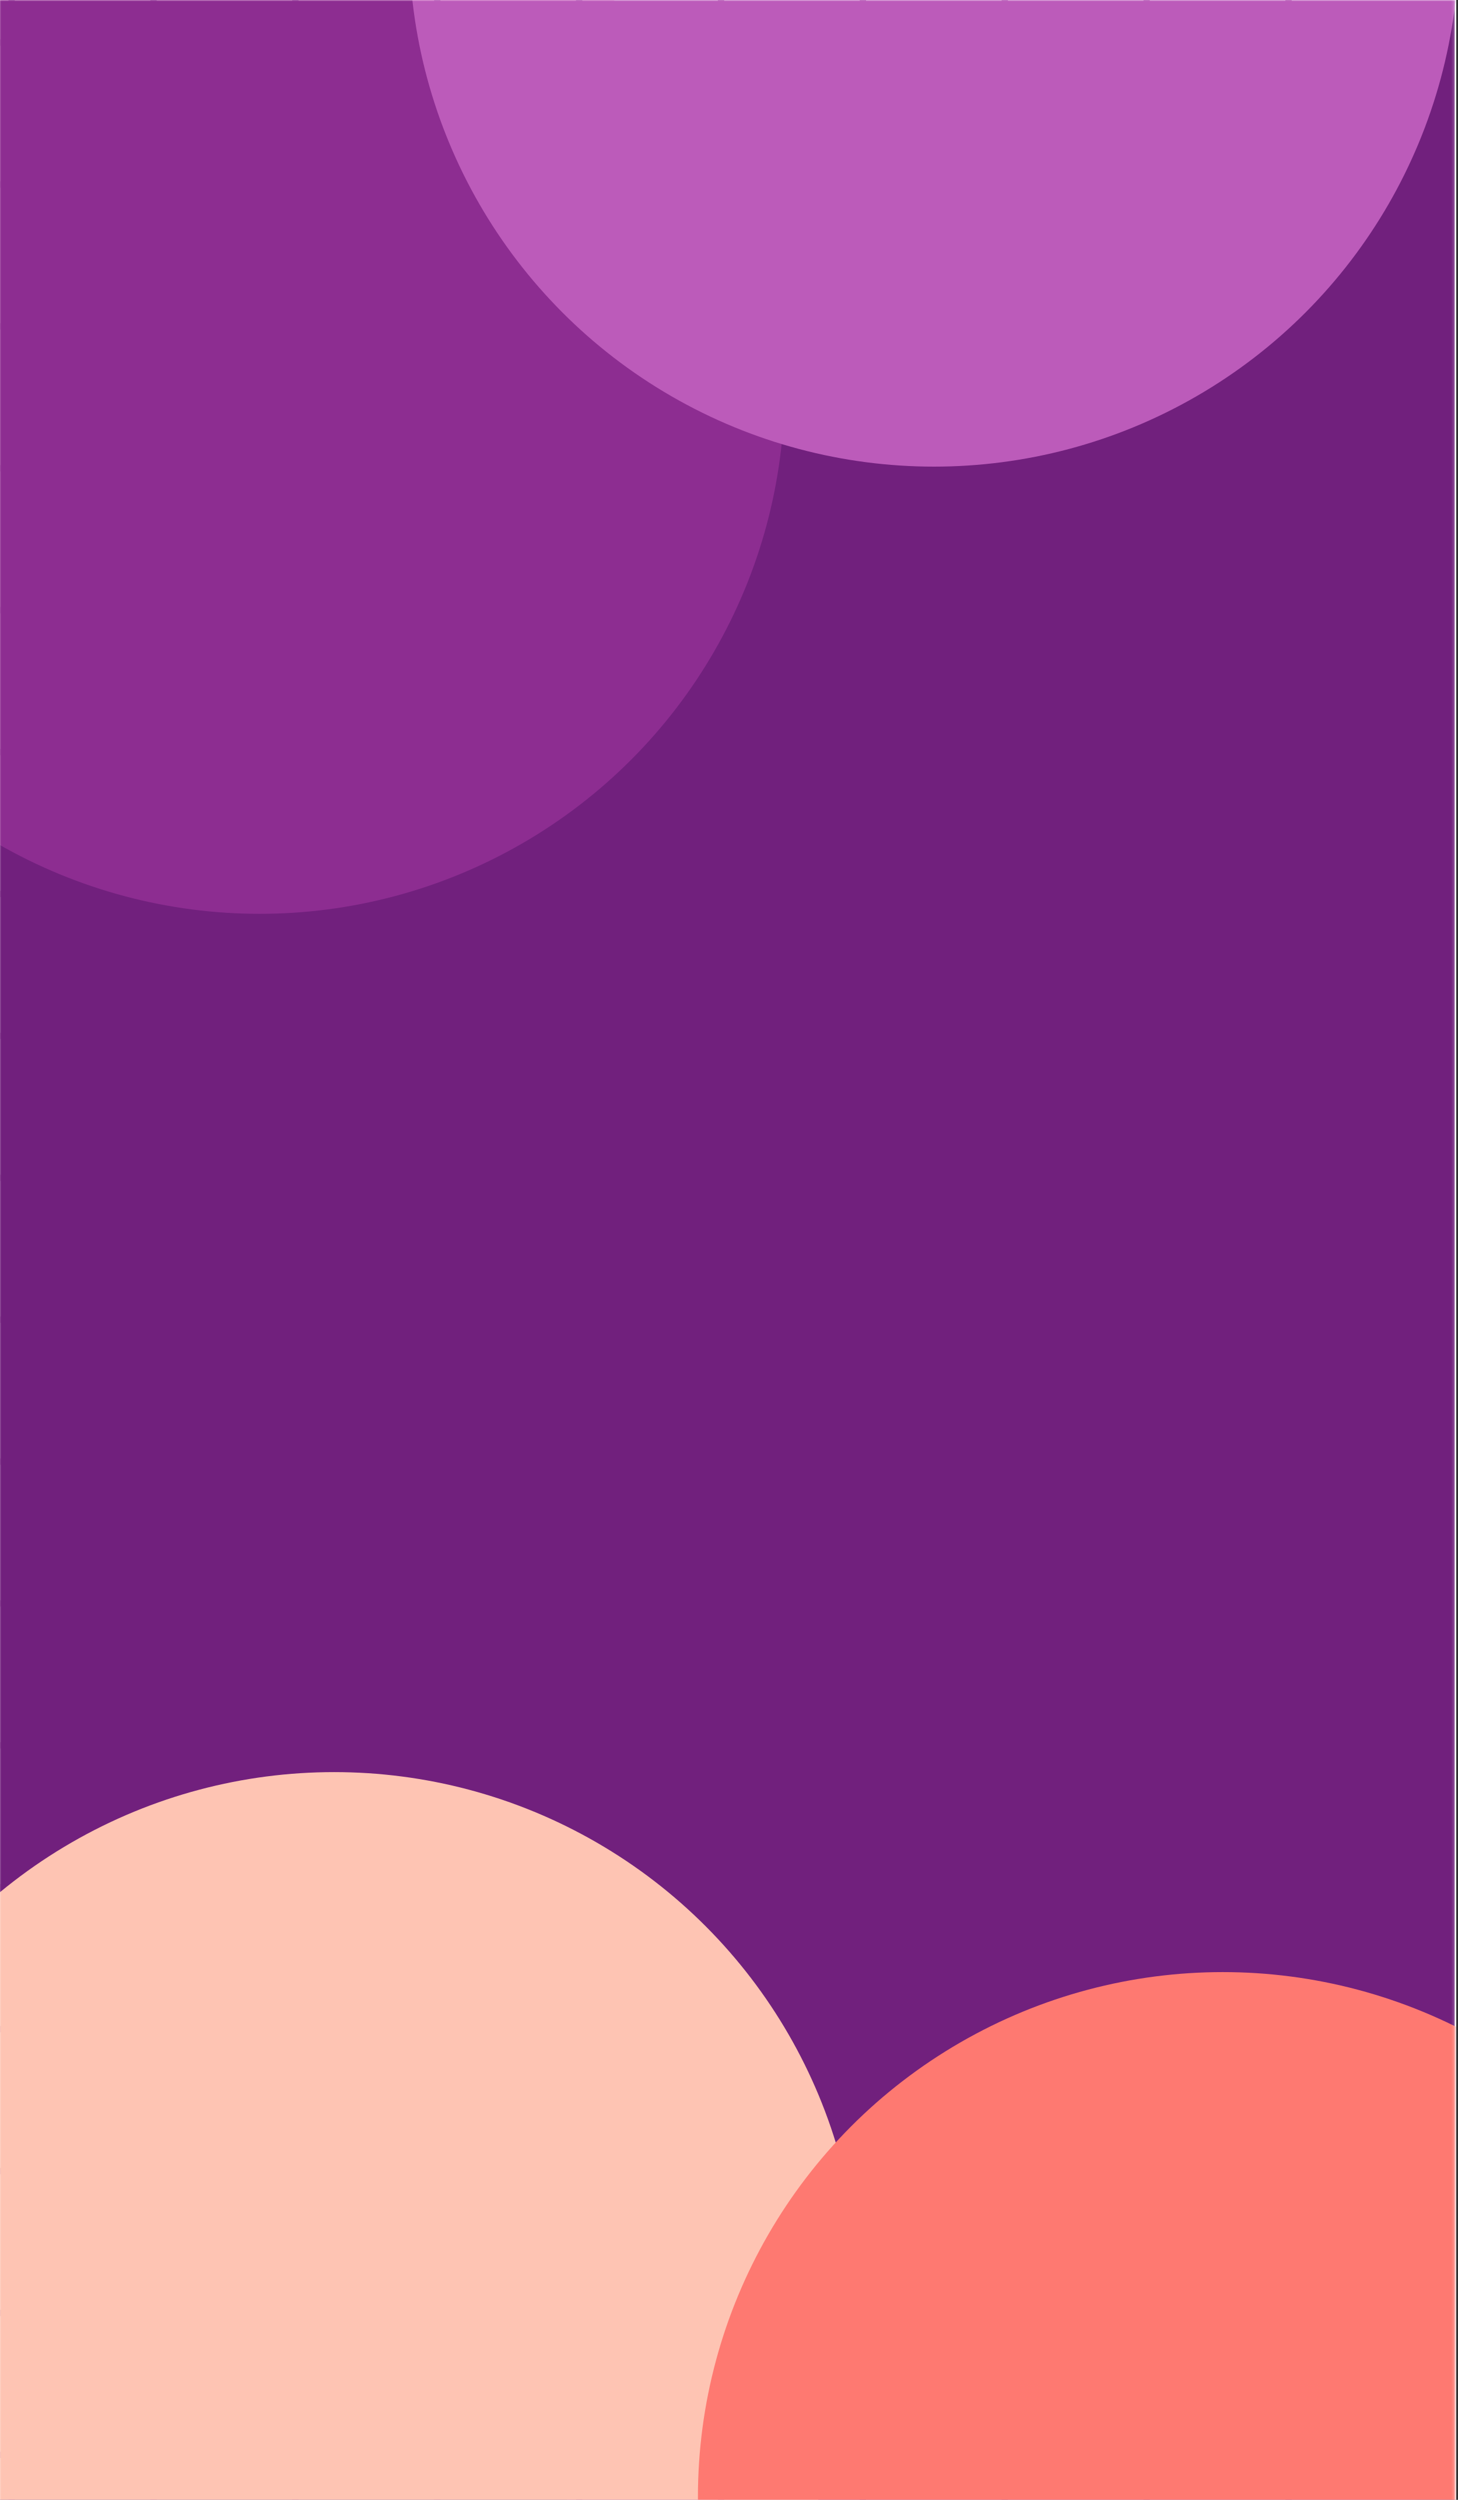 <svg width="525" height="900" viewBox="0 0 525 900" fill="none" xmlns="http://www.w3.org/2000/svg">
<rect x="0" y="0" width="525" height="900" fill="#333333" stroke="none"/>
<g clip-path="url(#clip0_305_409)">
<rect width="524.36" height="900" fill="white"/>
<circle cx="94" cy="140" r="189" fill="#F9D7EF"/>
<mask id="mask0_305_409" style="mask-type:alpha" maskUnits="userSpaceOnUse" x="0" y="-13" width="510" height="927">
<g style="mix-blend-mode:multiply">
<rect y="-13" width="510" height="927" fill="#FBD6FD"/>
</g>
</mask>
<g mask="url(#mask0_305_409)">
<circle cx="392" cy="879" r="189" fill="#F9D7EF"/>
<path d="M4.193 0V30.652M-11.133 15.326H19.519H-11.133Z" stroke="#C696C8" stroke-width="2.271" stroke-linecap="square"/>
<path d="M55.281 0V30.652M39.955 15.326H70.607H39.955Z" stroke="#C696C8" stroke-width="2.271" stroke-linecap="square"/>
<path d="M106.367 0V30.652M91.041 15.326H121.693H91.041Z" stroke="#C696C8" stroke-width="2.271" stroke-linecap="square"/>
<path d="M157.455 0V30.652M142.129 15.326H172.781H142.129Z" stroke="#C696C8" stroke-width="2.271" stroke-linecap="square"/>
<path d="M208.541 0V30.652M193.215 15.326H223.867H193.215Z" stroke="#C696C8" stroke-width="2.271" stroke-linecap="square"/>
<path d="M259.629 0V30.652M244.303 15.326H274.955H244.303Z" stroke="#C696C8" stroke-width="2.271" stroke-linecap="square"/>
<path d="M310.715 0V30.652M295.389 15.326H326.041H295.389Z" stroke="#C696C8" stroke-width="2.271" stroke-linecap="square"/>
<path d="M361.803 0V30.652M346.477 15.326H377.129H346.477Z" stroke="#C696C8" stroke-width="2.271" stroke-linecap="square"/>
<path d="M412.889 0V30.652M397.562 15.326H428.215H397.562Z" stroke="#C696C8" stroke-width="2.271" stroke-linecap="square"/>
<path d="M463.976 0V30.652M448.65 15.326H479.303H448.65Z" stroke="#C696C8" stroke-width="2.271" stroke-linecap="square"/>
<path d="M515.062 0V30.652M499.736 15.326H530.389H499.736Z" stroke="#C696C8" stroke-width="2.271" stroke-linecap="square"/>
<path d="M4.193 51.087V81.739M-11.133 66.413H19.519H-11.133Z" stroke="#C696C8" stroke-width="2.271" stroke-linecap="square"/>
<path d="M55.281 51.087V81.739M39.955 66.413H70.607H39.955Z" stroke="#C696C8" stroke-width="2.271" stroke-linecap="square"/>
<path d="M106.367 51.087V81.739M91.041 66.413H121.693H91.041Z" stroke="#C696C8" stroke-width="2.271" stroke-linecap="square"/>
<path d="M157.455 51.087V81.739M142.129 66.413H172.781H142.129Z" stroke="#C696C8" stroke-width="2.271" stroke-linecap="square"/>
<path d="M208.541 51.087V81.739M193.215 66.413H223.867H193.215Z" stroke="#C696C8" stroke-width="2.271" stroke-linecap="square"/>
<path d="M259.629 51.087V81.739M244.303 66.413H274.955H244.303Z" stroke="#C696C8" stroke-width="2.271" stroke-linecap="square"/>
<path d="M310.715 51.087V81.739M295.389 66.413H326.041H295.389Z" stroke="#C696C8" stroke-width="2.271" stroke-linecap="square"/>
<path d="M361.803 51.087V81.739M346.477 66.413H377.129H346.477Z" stroke="#C696C8" stroke-width="2.271" stroke-linecap="square"/>
<path d="M412.889 51.087V81.739M397.562 66.413H428.215H397.562Z" stroke="#C696C8" stroke-width="2.271" stroke-linecap="square"/>
<path d="M463.976 51.087V81.739M448.65 66.413H479.303H448.65Z" stroke="#C696C8" stroke-width="2.271" stroke-linecap="square"/>
<path d="M515.062 51.087V81.739M499.736 66.413H530.389H499.736Z" stroke="#C696C8" stroke-width="2.271" stroke-linecap="square"/>
<path d="M4.193 102.174V132.826M-11.133 117.5H19.519H-11.133Z" stroke="#C696C8" stroke-width="2.271" stroke-linecap="square"/>
<path d="M55.281 102.174V132.826M39.955 117.5H70.607H39.955Z" stroke="#C696C8" stroke-width="2.271" stroke-linecap="square"/>
<path d="M106.367 102.174V132.826M91.041 117.5H121.693H91.041Z" stroke="#C696C8" stroke-width="2.271" stroke-linecap="square"/>
<path d="M157.455 102.174V132.826M142.129 117.5H172.781H142.129Z" stroke="#C696C8" stroke-width="2.271" stroke-linecap="square"/>
<path d="M208.541 102.174V132.826M193.215 117.5H223.867H193.215Z" stroke="#C696C8" stroke-width="2.271" stroke-linecap="square"/>
<path d="M259.629 102.174V132.826M244.303 117.5H274.955H244.303Z" stroke="#C696C8" stroke-width="2.271" stroke-linecap="square"/>
<path d="M310.715 102.174V132.826M295.389 117.5H326.041H295.389Z" stroke="#C696C8" stroke-width="2.271" stroke-linecap="square"/>
<path d="M361.803 102.174V132.826M346.477 117.5H377.129H346.477Z" stroke="#C696C8" stroke-width="2.271" stroke-linecap="square"/>
<path d="M412.889 102.174V132.826M397.562 117.5H428.215H397.562Z" stroke="#C696C8" stroke-width="2.271" stroke-linecap="square"/>
<path d="M463.976 102.174V132.826M448.65 117.5H479.303H448.65Z" stroke="#C696C8" stroke-width="2.271" stroke-linecap="square"/>
<path d="M515.062 102.174V132.826M499.736 117.5H530.389H499.736Z" stroke="#C696C8" stroke-width="2.271" stroke-linecap="square"/>
<path d="M4.193 153.261V183.913M-11.133 168.587H19.519H-11.133Z" stroke="#C696C8" stroke-width="2.271" stroke-linecap="square"/>
<path d="M55.281 153.261V183.913M39.955 168.587H70.607H39.955Z" stroke="#C696C8" stroke-width="2.271" stroke-linecap="square"/>
<path d="M106.367 153.261V183.913M91.041 168.587H121.693H91.041Z" stroke="#C696C8" stroke-width="2.271" stroke-linecap="square"/>
<path d="M157.455 153.261V183.913M142.129 168.587H172.781H142.129Z" stroke="#C696C8" stroke-width="2.271" stroke-linecap="square"/>
<path d="M208.541 153.261V183.913M193.215 168.587H223.867H193.215Z" stroke="#C696C8" stroke-width="2.271" stroke-linecap="square"/>
<path d="M259.629 153.261V183.913M244.303 168.587H274.955H244.303Z" stroke="#C696C8" stroke-width="2.271" stroke-linecap="square"/>
<path d="M310.715 153.261V183.913M295.389 168.587H326.041H295.389Z" stroke="#C696C8" stroke-width="2.271" stroke-linecap="square"/>
<path d="M361.803 153.261V183.913M346.477 168.587H377.129H346.477Z" stroke="#C696C8" stroke-width="2.271" stroke-linecap="square"/>
<path d="M412.889 153.261V183.913M397.562 168.587H428.215H397.562Z" stroke="#C696C8" stroke-width="2.271" stroke-linecap="square"/>
<path d="M463.976 153.261V183.913M448.65 168.587H479.303H448.65Z" stroke="#C696C8" stroke-width="2.271" stroke-linecap="square"/>
<path d="M515.062 153.261V183.913M499.736 168.587H530.389H499.736Z" stroke="#C696C8" stroke-width="2.271" stroke-linecap="square"/>
<path d="M4.193 204.348V235M-11.133 219.674H19.519H-11.133Z" stroke="#C696C8" stroke-width="2.271" stroke-linecap="square"/>
<path d="M55.281 204.348V235M39.955 219.674H70.607H39.955Z" stroke="#C696C8" stroke-width="2.271" stroke-linecap="square"/>
<path d="M106.367 204.348V235M91.041 219.674H121.693H91.041Z" stroke="#C696C8" stroke-width="2.271" stroke-linecap="square"/>
<path d="M157.455 204.348V235M142.129 219.674H172.781H142.129Z" stroke="#C696C8" stroke-width="2.271" stroke-linecap="square"/>
<path d="M208.541 204.348V235M193.215 219.674H223.867H193.215Z" stroke="#C696C8" stroke-width="2.271" stroke-linecap="square"/>
<path d="M259.629 204.348V235M244.303 219.674H274.955H244.303Z" stroke="#C696C8" stroke-width="2.271" stroke-linecap="square"/>
<path d="M310.715 204.348V235M295.389 219.674H326.041H295.389Z" stroke="#C696C8" stroke-width="2.271" stroke-linecap="square"/>
<path d="M361.803 204.348V235M346.477 219.674H377.129H346.477Z" stroke="#C696C8" stroke-width="2.271" stroke-linecap="square"/>
<path d="M412.889 204.348V235M397.562 219.674H428.215H397.562Z" stroke="#C696C8" stroke-width="2.271" stroke-linecap="square"/>
<path d="M463.976 204.348V235M448.65 219.674H479.303H448.65Z" stroke="#C696C8" stroke-width="2.271" stroke-linecap="square"/>
<path d="M515.062 204.348V235M499.736 219.674H530.389H499.736Z" stroke="#C696C8" stroke-width="2.271" stroke-linecap="square"/>
<path d="M4.193 255.435V286.087M-11.133 270.761H19.519H-11.133Z" stroke="#C696C8" stroke-width="2.271" stroke-linecap="square"/>
<path d="M55.281 255.435V286.087M39.955 270.761H70.607H39.955Z" stroke="#C696C8" stroke-width="2.271" stroke-linecap="square"/>
<path d="M106.367 255.435V286.087M91.041 270.761H121.693H91.041Z" stroke="#C696C8" stroke-width="2.271" stroke-linecap="square"/>
<path d="M157.455 255.435V286.087M142.129 270.761H172.781H142.129Z" stroke="#C696C8" stroke-width="2.271" stroke-linecap="square"/>
<path d="M208.541 255.435V286.087M193.215 270.761H223.867H193.215Z" stroke="#C696C8" stroke-width="2.271" stroke-linecap="square"/>
<path d="M259.629 255.435V286.087M244.303 270.761H274.955H244.303Z" stroke="#C696C8" stroke-width="2.271" stroke-linecap="square"/>
<path d="M310.715 255.435V286.087M295.389 270.761H326.041H295.389Z" stroke="#C696C8" stroke-width="2.271" stroke-linecap="square"/>
<path d="M361.803 255.435V286.087M346.477 270.761H377.129H346.477Z" stroke="#C696C8" stroke-width="2.271" stroke-linecap="square"/>
<path d="M412.889 255.435V286.087M397.562 270.761H428.215H397.562Z" stroke="#C696C8" stroke-width="2.271" stroke-linecap="square"/>
<path d="M463.976 255.435V286.087M448.65 270.761H479.303H448.65Z" stroke="#C696C8" stroke-width="2.271" stroke-linecap="square"/>
<path d="M515.062 255.435V286.087M499.736 270.761H530.389H499.736Z" stroke="#C696C8" stroke-width="2.271" stroke-linecap="square"/>
<path d="M4.193 306.522V337.174M-11.133 321.848H19.519H-11.133Z" stroke="#C696C8" stroke-width="2.271" stroke-linecap="square"/>
<path d="M55.281 306.522V337.174M39.955 321.848H70.607H39.955Z" stroke="#C696C8" stroke-width="2.271" stroke-linecap="square"/>
<path d="M106.367 306.522V337.174M91.041 321.848H121.693H91.041Z" stroke="#C696C8" stroke-width="2.271" stroke-linecap="square"/>
<path d="M157.455 306.522V337.174M142.129 321.848H172.781H142.129Z" stroke="#C696C8" stroke-width="2.271" stroke-linecap="square"/>
<path d="M208.541 306.522V337.174M193.215 321.848H223.867H193.215Z" stroke="#C696C8" stroke-width="2.271" stroke-linecap="square"/>
<path d="M259.629 306.522V337.174M244.303 321.848H274.955H244.303Z" stroke="#C696C8" stroke-width="2.271" stroke-linecap="square"/>
<path d="M310.715 306.522V337.174M295.389 321.848H326.041H295.389Z" stroke="#C696C8" stroke-width="2.271" stroke-linecap="square"/>
<path d="M361.803 306.522V337.174M346.477 321.848H377.129H346.477Z" stroke="#C696C8" stroke-width="2.271" stroke-linecap="square"/>
<path d="M412.889 306.522V337.174M397.562 321.848H428.215H397.562Z" stroke="#C696C8" stroke-width="2.271" stroke-linecap="square"/>
<path d="M463.976 306.522V337.174M448.65 321.848H479.303H448.65Z" stroke="#C696C8" stroke-width="2.271" stroke-linecap="square"/>
<path d="M515.062 306.522V337.174M499.736 321.848H530.389H499.736Z" stroke="#C696C8" stroke-width="2.271" stroke-linecap="square"/>
<path d="M4.193 357.609V388.261M-11.133 372.935H19.519H-11.133Z" stroke="#C696C8" stroke-width="2.271" stroke-linecap="square"/>
<path d="M55.281 357.609V388.261M39.955 372.935H70.607H39.955Z" stroke="#C696C8" stroke-width="2.271" stroke-linecap="square"/>
<path d="M106.367 357.609V388.261M91.041 372.935H121.693H91.041Z" stroke="#C696C8" stroke-width="2.271" stroke-linecap="square"/>
<path d="M157.455 357.609V388.261M142.129 372.935H172.781H142.129Z" stroke="#C696C8" stroke-width="2.271" stroke-linecap="square"/>
<path d="M208.541 357.609V388.261M193.215 372.935H223.867H193.215Z" stroke="#C696C8" stroke-width="2.271" stroke-linecap="square"/>
<path d="M259.629 357.609V388.261M244.303 372.935H274.955H244.303Z" stroke="#C696C8" stroke-width="2.271" stroke-linecap="square"/>
<path d="M310.715 357.609V388.261M295.389 372.935H326.041H295.389Z" stroke="#C696C8" stroke-width="2.271" stroke-linecap="square"/>
<path d="M361.803 357.609V388.261M346.477 372.935H377.129H346.477Z" stroke="#C696C8" stroke-width="2.271" stroke-linecap="square"/>
<path d="M412.889 357.609V388.261M397.562 372.935H428.215H397.562Z" stroke="#C696C8" stroke-width="2.271" stroke-linecap="square"/>
<path d="M463.976 357.609V388.261M448.65 372.935H479.303H448.65Z" stroke="#C696C8" stroke-width="2.271" stroke-linecap="square"/>
<path d="M515.062 357.609V388.261M499.736 372.935H530.389H499.736Z" stroke="#C696C8" stroke-width="2.271" stroke-linecap="square"/>
<path d="M4.193 408.696V439.348M-11.133 424.022H19.519H-11.133Z" stroke="#C696C8" stroke-width="2.271" stroke-linecap="square"/>
<path d="M55.281 408.696V439.348M39.955 424.022H70.607H39.955Z" stroke="#C696C8" stroke-width="2.271" stroke-linecap="square"/>
<path d="M106.367 408.696V439.348M91.041 424.022H121.693H91.041Z" stroke="#C696C8" stroke-width="2.271" stroke-linecap="square"/>
<path d="M157.455 408.696V439.348M142.129 424.022H172.781H142.129Z" stroke="#C696C8" stroke-width="2.271" stroke-linecap="square"/>
<path d="M208.541 408.696V439.348M193.215 424.022H223.867H193.215Z" stroke="#C696C8" stroke-width="2.271" stroke-linecap="square"/>
<path d="M259.629 408.696V439.348M244.303 424.022H274.955H244.303Z" stroke="#C696C8" stroke-width="2.271" stroke-linecap="square"/>
<path d="M310.715 408.696V439.348M295.389 424.022H326.041H295.389Z" stroke="#C696C8" stroke-width="2.271" stroke-linecap="square"/>
<path d="M361.803 408.696V439.348M346.477 424.022H377.129H346.477Z" stroke="#C696C8" stroke-width="2.271" stroke-linecap="square"/>
<path d="M412.889 408.696V439.348M397.562 424.022H428.215H397.562Z" stroke="#C696C8" stroke-width="2.271" stroke-linecap="square"/>
<path d="M463.976 408.696V439.348M448.65 424.022H479.303H448.65Z" stroke="#C696C8" stroke-width="2.271" stroke-linecap="square"/>
<path d="M515.062 408.696V439.348M499.736 424.022H530.389H499.736Z" stroke="#C696C8" stroke-width="2.271" stroke-linecap="square"/>
<path d="M4.193 459.782V490.435M-11.133 475.109H19.519H-11.133Z" stroke="#C696C8" stroke-width="2.271" stroke-linecap="square"/>
<path d="M55.281 459.782V490.435M39.955 475.109H70.607H39.955Z" stroke="#C696C8" stroke-width="2.271" stroke-linecap="square"/>
<path d="M106.367 459.782V490.435M91.041 475.109H121.693H91.041Z" stroke="#C696C8" stroke-width="2.271" stroke-linecap="square"/>
<path d="M157.455 459.782V490.435M142.129 475.109H172.781H142.129Z" stroke="#C696C8" stroke-width="2.271" stroke-linecap="square"/>
<path d="M208.541 459.782V490.435M193.215 475.109H223.867H193.215Z" stroke="#C696C8" stroke-width="2.271" stroke-linecap="square"/>
<path d="M259.629 459.782V490.435M244.303 475.109H274.955H244.303Z" stroke="#C696C8" stroke-width="2.271" stroke-linecap="square"/>
<path d="M310.715 459.782V490.435M295.389 475.109H326.041H295.389Z" stroke="#C696C8" stroke-width="2.271" stroke-linecap="square"/>
<path d="M361.803 459.782V490.435M346.477 475.109H377.129H346.477Z" stroke="#C696C8" stroke-width="2.271" stroke-linecap="square"/>
<path d="M412.889 459.782V490.435M397.562 475.109H428.215H397.562Z" stroke="#C696C8" stroke-width="2.271" stroke-linecap="square"/>
<path d="M463.976 459.782V490.435M448.65 475.109H479.303H448.65Z" stroke="#C696C8" stroke-width="2.271" stroke-linecap="square"/>
<path d="M515.062 459.782V490.435M499.736 475.109H530.389H499.736Z" stroke="#C696C8" stroke-width="2.271" stroke-linecap="square"/>
<path d="M4.193 510.87V541.522M-11.133 526.196H19.519H-11.133Z" stroke="#C696C8" stroke-width="2.271" stroke-linecap="square"/>
<path d="M55.281 510.87V541.522M39.955 526.196H70.607H39.955Z" stroke="#C696C8" stroke-width="2.271" stroke-linecap="square"/>
<path d="M106.367 510.87V541.522M91.041 526.196H121.693H91.041Z" stroke="#C696C8" stroke-width="2.271" stroke-linecap="square"/>
<path d="M157.455 510.87V541.522M142.129 526.196H172.781H142.129Z" stroke="#C696C8" stroke-width="2.271" stroke-linecap="square"/>
<path d="M208.541 510.87V541.522M193.215 526.196H223.867H193.215Z" stroke="#C696C8" stroke-width="2.271" stroke-linecap="square"/>
<path d="M259.629 510.87V541.522M244.303 526.196H274.955H244.303Z" stroke="#C696C8" stroke-width="2.271" stroke-linecap="square"/>
<path d="M310.715 510.87V541.522M295.389 526.196H326.041H295.389Z" stroke="#C696C8" stroke-width="2.271" stroke-linecap="square"/>
<path d="M361.803 510.87V541.522M346.477 526.196H377.129H346.477Z" stroke="#C696C8" stroke-width="2.271" stroke-linecap="square"/>
<path d="M412.889 510.87V541.522M397.562 526.196H428.215H397.562Z" stroke="#C696C8" stroke-width="2.271" stroke-linecap="square"/>
<path d="M463.976 510.87V541.522M448.65 526.196H479.303H448.65Z" stroke="#C696C8" stroke-width="2.271" stroke-linecap="square"/>
<path d="M515.062 510.87V541.522M499.736 526.196H530.389H499.736Z" stroke="#C696C8" stroke-width="2.271" stroke-linecap="square"/>
<path d="M4.193 561.957V592.609M-11.133 577.283H19.519H-11.133Z" stroke="#C696C8" stroke-width="2.271" stroke-linecap="square"/>
<path d="M55.281 561.957V592.609M39.955 577.283H70.607H39.955Z" stroke="#C696C8" stroke-width="2.271" stroke-linecap="square"/>
<path d="M106.367 561.957V592.609M91.041 577.283H121.693H91.041Z" stroke="#C696C8" stroke-width="2.271" stroke-linecap="square"/>
<path d="M157.455 561.957V592.609M142.129 577.283H172.781H142.129Z" stroke="#C696C8" stroke-width="2.271" stroke-linecap="square"/>
<path d="M208.541 561.957V592.609M193.215 577.283H223.867H193.215Z" stroke="#C696C8" stroke-width="2.271" stroke-linecap="square"/>
<path d="M259.629 561.957V592.609M244.303 577.283H274.955H244.303Z" stroke="#C696C8" stroke-width="2.271" stroke-linecap="square"/>
<path d="M310.715 561.957V592.609M295.389 577.283H326.041H295.389Z" stroke="#C696C8" stroke-width="2.271" stroke-linecap="square"/>
<path d="M361.803 561.957V592.609M346.477 577.283H377.129H346.477Z" stroke="#C696C8" stroke-width="2.271" stroke-linecap="square"/>
<path d="M412.889 561.957V592.609M397.562 577.283H428.215H397.562Z" stroke="#C696C8" stroke-width="2.271" stroke-linecap="square"/>
<path d="M463.976 561.957V592.609M448.65 577.283H479.303H448.65Z" stroke="#C696C8" stroke-width="2.271" stroke-linecap="square"/>
<path d="M515.062 561.957V592.609M499.736 577.283H530.389H499.736Z" stroke="#C696C8" stroke-width="2.271" stroke-linecap="square"/>
<path d="M4.193 613.043V643.696M-11.133 628.37H19.519H-11.133Z" stroke="#C696C8" stroke-width="2.271" stroke-linecap="square"/>
<path d="M55.281 613.043V643.696M39.955 628.37H70.607H39.955Z" stroke="#C696C8" stroke-width="2.271" stroke-linecap="square"/>
<path d="M106.367 613.043V643.696M91.041 628.37H121.693H91.041Z" stroke="#C696C8" stroke-width="2.271" stroke-linecap="square"/>
<path d="M157.455 613.043V643.696M142.129 628.37H172.781H142.129Z" stroke="#C696C8" stroke-width="2.271" stroke-linecap="square"/>
<path d="M208.541 613.043V643.696M193.215 628.37H223.867H193.215Z" stroke="#C696C8" stroke-width="2.271" stroke-linecap="square"/>
<path d="M259.629 613.043V643.696M244.303 628.37H274.955H244.303Z" stroke="#C696C8" stroke-width="2.271" stroke-linecap="square"/>
<path d="M310.715 613.043V643.696M295.389 628.37H326.041H295.389Z" stroke="#C696C8" stroke-width="2.271" stroke-linecap="square"/>
<path d="M361.803 613.043V643.696M346.477 628.37H377.129H346.477Z" stroke="#C696C8" stroke-width="2.271" stroke-linecap="square"/>
<path d="M412.889 613.043V643.696M397.562 628.37H428.215H397.562Z" stroke="#C696C8" stroke-width="2.271" stroke-linecap="square"/>
<path d="M463.976 613.043V643.696M448.65 628.37H479.303H448.65Z" stroke="#C696C8" stroke-width="2.271" stroke-linecap="square"/>
<path d="M515.062 613.043V643.696M499.736 628.37H530.389H499.736Z" stroke="#C696C8" stroke-width="2.271" stroke-linecap="square"/>
<path d="M4.193 664.13V694.783M-11.133 679.456H19.519H-11.133Z" stroke="#C696C8" stroke-width="2.271" stroke-linecap="square"/>
<path d="M55.281 664.13V694.783M39.955 679.456H70.607H39.955Z" stroke="#C696C8" stroke-width="2.271" stroke-linecap="square"/>
<path d="M106.367 664.13V694.783M91.041 679.456H121.693H91.041Z" stroke="#C696C8" stroke-width="2.271" stroke-linecap="square"/>
<path d="M157.455 664.13V694.783M142.129 679.456H172.781H142.129Z" stroke="#C696C8" stroke-width="2.271" stroke-linecap="square"/>
<path d="M208.541 664.13V694.783M193.215 679.456H223.867H193.215Z" stroke="#C696C8" stroke-width="2.271" stroke-linecap="square"/>
<path d="M259.629 664.13V694.783M244.303 679.456H274.955H244.303Z" stroke="#C696C8" stroke-width="2.271" stroke-linecap="square"/>
<path d="M310.715 664.13V694.783M295.389 679.456H326.041H295.389Z" stroke="#C696C8" stroke-width="2.271" stroke-linecap="square"/>
<path d="M361.803 664.13V694.783M346.477 679.456H377.129H346.477Z" stroke="#C696C8" stroke-width="2.271" stroke-linecap="square"/>
<path d="M412.889 664.13V694.783M397.562 679.456H428.215H397.562Z" stroke="#C696C8" stroke-width="2.271" stroke-linecap="square"/>
<path d="M463.976 664.13V694.783M448.65 679.456H479.303H448.65Z" stroke="#C696C8" stroke-width="2.271" stroke-linecap="square"/>
<path d="M515.062 664.13V694.783M499.736 679.456H530.389H499.736Z" stroke="#C696C8" stroke-width="2.271" stroke-linecap="square"/>
<path d="M4.193 715.217V745.869M-11.133 730.543H19.519H-11.133Z" stroke="#C696C8" stroke-width="2.271" stroke-linecap="square"/>
<path d="M55.281 715.217V745.869M39.955 730.543H70.607H39.955Z" stroke="#C696C8" stroke-width="2.271" stroke-linecap="square"/>
<path d="M106.367 715.217V745.869M91.041 730.543H121.693H91.041Z" stroke="#C696C8" stroke-width="2.271" stroke-linecap="square"/>
<path d="M157.455 715.217V745.869M142.129 730.543H172.781H142.129Z" stroke="#C696C8" stroke-width="2.271" stroke-linecap="square"/>
<path d="M208.541 715.217V745.869M193.215 730.543H223.867H193.215Z" stroke="#C696C8" stroke-width="2.271" stroke-linecap="square"/>
<path d="M259.629 715.217V745.869M244.303 730.543H274.955H244.303Z" stroke="#C696C8" stroke-width="2.271" stroke-linecap="square"/>
<path d="M310.715 715.217V745.869M295.389 730.543H326.041H295.389Z" stroke="#C696C8" stroke-width="2.271" stroke-linecap="square"/>
<path d="M361.803 715.217V745.869M346.477 730.543H377.129H346.477Z" stroke="#C696C8" stroke-width="2.271" stroke-linecap="square"/>
<path d="M412.889 715.217V745.869M397.562 730.543H428.215H397.562Z" stroke="#C696C8" stroke-width="2.271" stroke-linecap="square"/>
<path d="M463.976 715.217V745.869M448.65 730.543H479.303H448.65Z" stroke="#C696C8" stroke-width="2.271" stroke-linecap="square"/>
<path d="M515.062 715.217V745.869M499.736 730.543H530.389H499.736Z" stroke="#C696C8" stroke-width="2.271" stroke-linecap="square"/>
<path d="M4.193 766.304V796.957M-11.133 781.631H19.519H-11.133Z" stroke="#C696C8" stroke-width="2.271" stroke-linecap="square"/>
<path d="M55.281 766.304V796.957M39.955 781.631H70.607H39.955Z" stroke="#C696C8" stroke-width="2.271" stroke-linecap="square"/>
<path d="M106.367 766.304V796.957M91.041 781.631H121.693H91.041Z" stroke="#C696C8" stroke-width="2.271" stroke-linecap="square"/>
<path d="M157.455 766.304V796.957M142.129 781.631H172.781H142.129Z" stroke="#C696C8" stroke-width="2.271" stroke-linecap="square"/>
<path d="M208.541 766.304V796.957M193.215 781.631H223.867H193.215Z" stroke="#C696C8" stroke-width="2.271" stroke-linecap="square"/>
<path d="M259.629 766.304V796.957M244.303 781.631H274.955H244.303Z" stroke="#C696C8" stroke-width="2.271" stroke-linecap="square"/>
<path d="M310.715 766.304V796.957M295.389 781.631H326.041H295.389Z" stroke="#C696C8" stroke-width="2.271" stroke-linecap="square"/>
<path d="M361.803 766.304V796.957M346.477 781.631H377.129H346.477Z" stroke="#C696C8" stroke-width="2.271" stroke-linecap="square"/>
<path d="M412.889 766.304V796.957M397.562 781.631H428.215H397.562Z" stroke="#C696C8" stroke-width="2.271" stroke-linecap="square"/>
<path d="M463.976 766.304V796.957M448.65 781.631H479.303H448.65Z" stroke="#C696C8" stroke-width="2.271" stroke-linecap="square"/>
<path d="M515.062 766.304V796.957M499.736 781.631H530.389H499.736Z" stroke="#C696C8" stroke-width="2.271" stroke-linecap="square"/>
<path d="M4.193 817.391V848.044M-11.133 832.717H19.519H-11.133Z" stroke="#C696C8" stroke-width="2.271" stroke-linecap="square"/>
<path d="M55.281 817.391V848.044M39.955 832.717H70.607H39.955Z" stroke="#C696C8" stroke-width="2.271" stroke-linecap="square"/>
<path d="M106.367 817.391V848.044M91.041 832.717H121.693H91.041Z" stroke="#C696C8" stroke-width="2.271" stroke-linecap="square"/>
<path d="M157.455 817.391V848.044M142.129 832.717H172.781H142.129Z" stroke="#C696C8" stroke-width="2.271" stroke-linecap="square"/>
<path d="M208.541 817.391V848.044M193.215 832.717H223.867H193.215Z" stroke="#C696C8" stroke-width="2.271" stroke-linecap="square"/>
<path d="M259.629 817.391V848.044M244.303 832.717H274.955H244.303Z" stroke="#C696C8" stroke-width="2.271" stroke-linecap="square"/>
<path d="M310.715 817.391V848.044M295.389 832.717H326.041H295.389Z" stroke="#C696C8" stroke-width="2.271" stroke-linecap="square"/>
<path d="M361.803 817.391V848.044M346.477 832.717H377.129H346.477Z" stroke="#C696C8" stroke-width="2.271" stroke-linecap="square"/>
<path d="M412.889 817.391V848.044M397.562 832.717H428.215H397.562Z" stroke="#C696C8" stroke-width="2.271" stroke-linecap="square"/>
<path d="M463.976 817.391V848.044M448.65 832.717H479.303H448.65Z" stroke="#C696C8" stroke-width="2.271" stroke-linecap="square"/>
<path d="M515.062 817.391V848.044M499.736 832.717H530.389H499.736Z" stroke="#C696C8" stroke-width="2.271" stroke-linecap="square"/>
<path d="M4.193 868.478V899.13M-11.133 883.804H19.519H-11.133Z" stroke="#C696C8" stroke-width="2.271" stroke-linecap="square"/>
<path d="M55.281 868.478V899.13M39.955 883.804H70.607H39.955Z" stroke="#C696C8" stroke-width="2.271" stroke-linecap="square"/>
<path d="M106.367 868.478V899.13M91.041 883.804H121.693H91.041Z" stroke="#C696C8" stroke-width="2.271" stroke-linecap="square"/>
<path d="M157.455 868.478V899.13M142.129 883.804H172.781H142.129Z" stroke="#C696C8" stroke-width="2.271" stroke-linecap="square"/>
<path d="M208.541 868.478V899.13M193.215 883.804H223.867H193.215Z" stroke="#C696C8" stroke-width="2.271" stroke-linecap="square"/>
<path d="M259.629 868.478V899.13M244.303 883.804H274.955H244.303Z" stroke="#C696C8" stroke-width="2.271" stroke-linecap="square"/>
<path d="M310.715 868.478V899.13M295.389 883.804H326.041H295.389Z" stroke="#C696C8" stroke-width="2.271" stroke-linecap="square"/>
<path d="M361.803 868.478V899.13M346.477 883.804H377.129H346.477Z" stroke="#C696C8" stroke-width="2.271" stroke-linecap="square"/>
<path d="M412.889 868.478V899.13M397.562 883.804H428.215H397.562Z" stroke="#C696C8" stroke-width="2.271" stroke-linecap="square"/>
<path d="M463.976 868.478V899.13M448.65 883.804H479.303H448.65Z" stroke="#C696C8" stroke-width="2.271" stroke-linecap="square"/>
<path d="M515.062 868.478V899.13M499.736 883.804H530.389H499.736Z" stroke="#C696C8" stroke-width="2.271" stroke-linecap="square"/>
</g>
<mask id="mask1_305_409" style="mask-type:alpha" maskUnits="userSpaceOnUse" x="-1" y="0" width="525" height="986">
<rect x="-0.5" width="524.356" height="985.423" fill="#71207D"/>
</mask>
<g mask="url(#mask1_305_409)">
<rect x="-0.5" width="524.356" height="985.423" fill="#71207D"/>
<circle cx="93.5" cy="140" r="189" fill="#8D2D91"/>
<circle cx="120.309" cy="827" r="189" fill="#FEC4B3"/>
<circle cx="440.309" cy="899" r="189" fill="#FE7971"/>
<circle cx="336.309" cy="-21" r="189" fill="#BC5BBA"/>
</g>
</g>
<defs>
<clipPath id="clip0_305_409">
<rect width="524.36" height="900" fill="white"/>
</clipPath>
</defs>
</svg>

